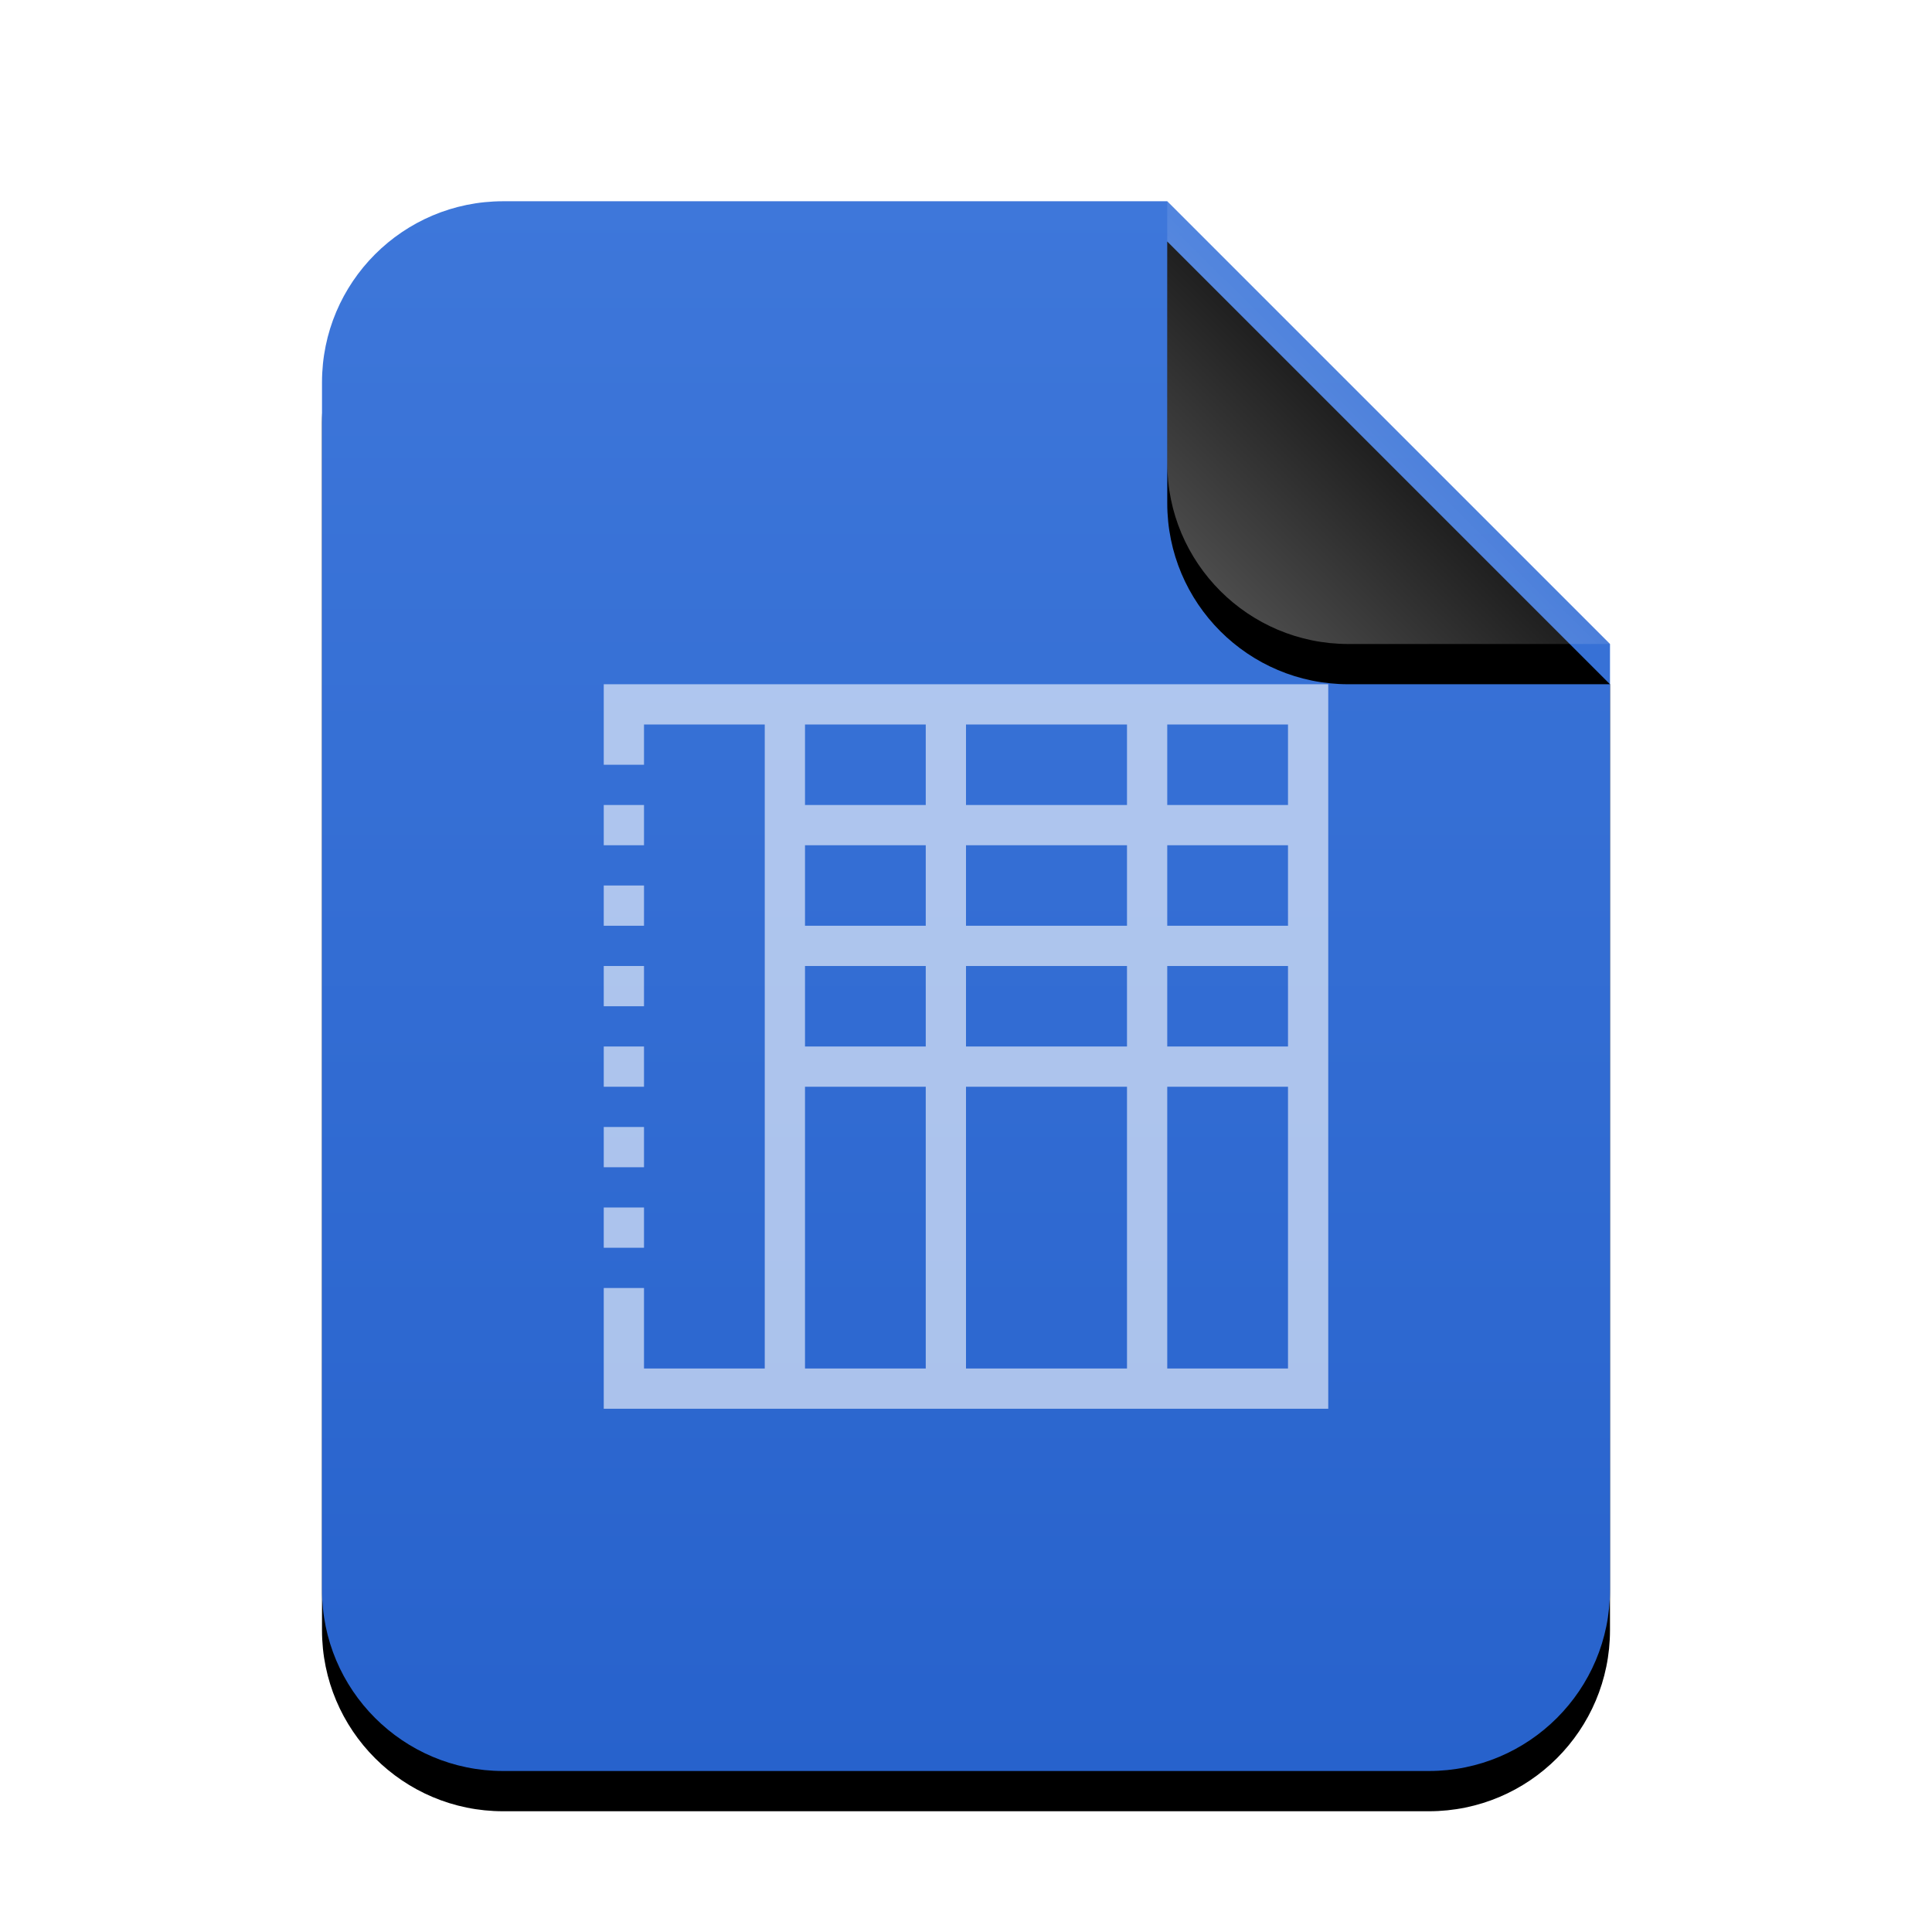 <svg xmlns="http://www.w3.org/2000/svg" xmlns:xlink="http://www.w3.org/1999/xlink" width="96" height="96" viewBox="0 0 96 96">
  <defs>
    <linearGradient id="application-vnd.sun.xml.calc.template-c" x1="50%" x2="50%" y1="0%" y2="100%">
      <stop offset="0%" stop-color="#3E77DA"/>
      <stop offset="100%" stop-color="#2762CC"/>
    </linearGradient>
    <path id="application-vnd.sun.xml.calc.template-b" d="M64,69 C64,73.971 59.971,78 55,78 L9,78 C4.029,78 6.08718376e-16,73.971 0,69 L0,9 C-6.08718376e-16,4.029 4.029,4.46579124e-15 9,0 L42,0 L64,22 L64,69 Z"/>
    <filter id="application-vnd.sun.xml.calc.template-a" width="131.2%" height="125.6%" x="-15.6%" y="-10.3%" filterUnits="objectBoundingBox">
      <feOffset dy="2" in="SourceAlpha" result="shadowOffsetOuter1"/>
      <feGaussianBlur in="shadowOffsetOuter1" result="shadowBlurOuter1" stdDeviation="3"/>
      <feColorMatrix in="shadowBlurOuter1" values="0 0 0 0 0.227   0 0 0 0 0.494   0 0 0 0 0.961  0 0 0 0.2 0"/>
    </filter>
    <linearGradient id="application-vnd.sun.xml.calc.template-f" x1="50%" x2="11.493%" y1="50%" y2="88.683%">
      <stop offset="0%" stop-color="#FFF" stop-opacity=".1"/>
      <stop offset="100%" stop-color="#FFF" stop-opacity=".3"/>
    </linearGradient>
    <path id="application-vnd.sun.xml.calc.template-e" d="M42,0 L64,22 L51,22 C46.029,22 42,17.971 42,13 L42,0 L42,0 Z"/>
    <filter id="application-vnd.sun.xml.calc.template-d" width="190.9%" height="190.9%" x="-45.5%" y="-36.4%" filterUnits="objectBoundingBox">
      <feOffset dy="2" in="SourceAlpha" result="shadowOffsetOuter1"/>
      <feGaussianBlur in="shadowOffsetOuter1" result="shadowBlurOuter1" stdDeviation="3"/>
      <feComposite in="shadowBlurOuter1" in2="SourceAlpha" operator="out" result="shadowBlurOuter1"/>
      <feColorMatrix in="shadowBlurOuter1" values="0 0 0 0 0   0 0 0 0 0   0 0 0 0 0  0 0 0 0.05 0"/>
    </filter>
  </defs>
  <g fill="none" fill-rule="evenodd">
    <g transform="translate(16 10)">
      <use fill="#000" filter="url(#application-vnd.sun.xml.calc.template-a)" xlink:href="#application-vnd.sun.xml.calc.template-b"/>
      <use fill="url(#application-vnd.sun.xml.calc.template-c)" xlink:href="#application-vnd.sun.xml.calc.template-b"/>
      <use fill="#000" filter="url(#application-vnd.sun.xml.calc.template-d)" xlink:href="#application-vnd.sun.xml.calc.template-e"/>
      <use fill="url(#application-vnd.sun.xml.calc.template-f)" xlink:href="#application-vnd.sun.xml.calc.template-e"/>
    </g>
    <path fill="#FFF" fill-opacity=".6" d="M30,34 L30,36 L30,38 L32,38 L32,36 L38,36 L38,68 L32,68 L32,64 L30,64 L30,68 L30,70 L32,70 L38,70 L40,70 L46,70 L48,70 L56,70 L58,70 L64,70 L66,70 L66,68 L66,34 L30,34 L30,34 Z M40,36 L46,36 L46,40 L40,40 L40,36 L40,36 Z M48,36 L56,36 L56,40 L48,40 L48,36 L48,36 Z M58,36 L64,36 L64,40 L58,40 L58,36 L58,36 Z M30,40 L30,42 L32,42 L32,40 L30,40 L30,40 Z M40,42 L46,42 L46,46 L40,46 L40,42 L40,42 Z M48,42 L56,42 L56,46 L48,46 L48,42 L48,42 Z M58,42 L64,42 L64,46 L58,46 L58,42 L58,42 Z M30,44 L30,46 L32,46 L32,44 L30,44 L30,44 Z M30,48 L30,50 L32,50 L32,48 L30,48 L30,48 Z M40,48 L46,48 L46,52 L40,52 L40,48 L40,48 Z M48,48 L56,48 L56,52 L48,52 L48,48 L48,48 Z M58,48 L64,48 L64,52 L58,52 L58,48 L58,48 Z M30,52 L30,54 L32,54 L32,52 L30,52 L30,52 Z M40,54 L46,54 L46,68 L40,68 L40,54 L40,54 Z M48,54 L56,54 L56,68 L48,68 L48,54 L48,54 Z M58,54 L64,54 L64,68 L58,68 L58,54 L58,54 Z M30,56 L30,58 L32,58 L32,56 L30,56 L30,56 Z M30,60 L30,62 L32,62 L32,60 L30,60 L30,60 Z"/>
  </g>
</svg>
